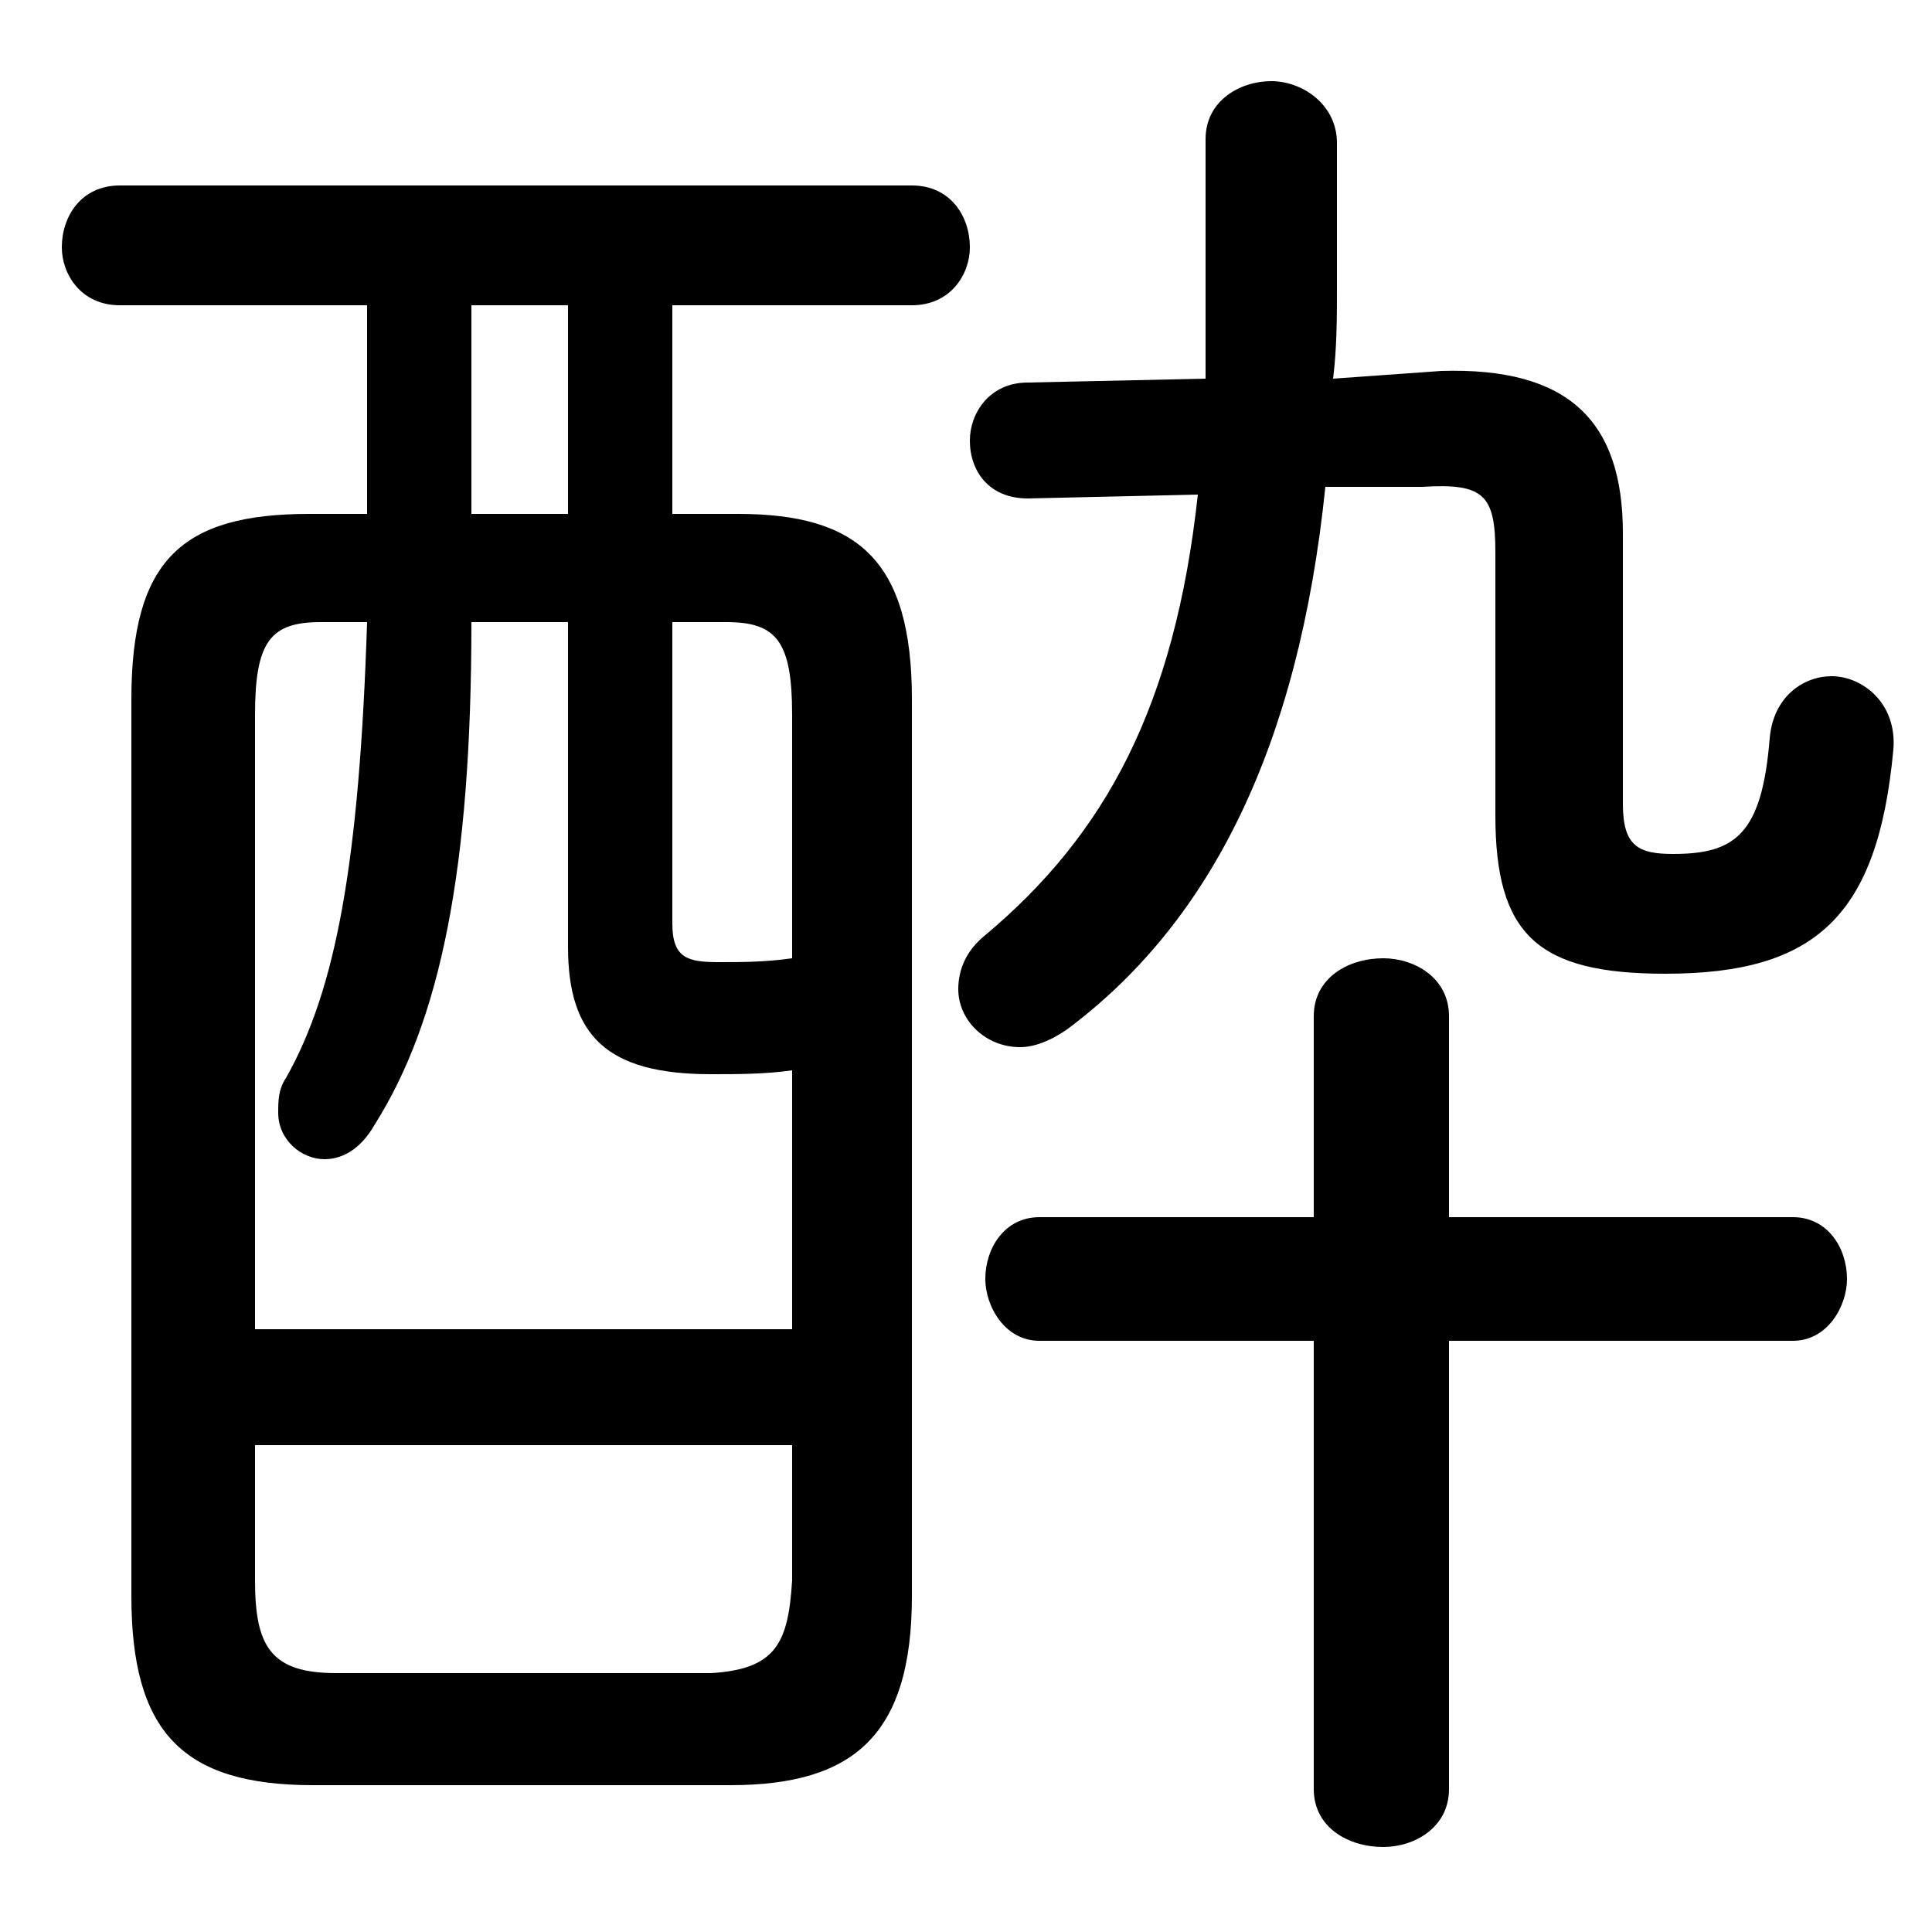 <svg xmlns="http://www.w3.org/2000/svg" viewBox="0 -44.0 50.0 50.0">
    <rect x="0" y="-44.0" width="50.0" height="50.0" fill="#808080" stroke="none"/>
    <g transform="scale(1, -1)">
        <!-- ボディの枠 -->
        <rect x="0" y="-6.0" width="50.0" height="50.0"
            stroke="white" fill="white"/>
        <!-- グリフ座標系の原点 -->
        <circle cx="0" cy="0" r="5" fill="white"/>
        <!-- グリフのアウトライン -->
        <g style="fill:black;stroke:#000000;stroke-width:0;stroke-linecap:round;stroke-linejoin:round;">
        <path d="M 18.9 -2.2 C 22.1 -2.2 23.6 -0.9 23.6 2.7 L 23.6 25.9 C 23.6 29.5 22.2 30.7 19.1 30.7 L 17.4 30.7 L 17.4 36.1 L 23.6 36.1 C 24.6 36.1 25.1 36.9 25.1 37.6 C 25.1 38.4 24.6 39.2 23.6 39.2 L 3.1 39.2 C 2.1 39.2 1.6 38.4 1.6 37.6 C 1.6 36.9 2.1 36.1 3.1 36.1 L 9.5 36.1 L 9.5 30.7 L 8.0 30.7 C 4.7 30.7 3.4 29.5 3.4 25.9 L 3.4 2.7 C 3.4 -0.8 4.7 -2.2 8.1 -2.2 Z M 8.7 0.7 C 7.0 0.7 6.6 1.4 6.6 3.1 L 6.6 6.6 L 20.5 6.6 L 20.5 3.1 C 20.4 1.5 20.1 0.8 18.4 0.7 Z M 9.5 27.9 C 9.3 21.7 8.7 18.4 7.4 16.1 C 7.2 15.8 7.2 15.5 7.2 15.2 C 7.2 14.5 7.8 14.0 8.4 14.0 C 8.8 14.0 9.3 14.2 9.7 14.9 C 11.4 17.6 12.2 21.5 12.2 27.9 L 14.7 27.9 L 14.7 19.5 C 14.7 17.2 15.7 16.2 18.4 16.2 C 19.1 16.2 19.8 16.2 20.5 16.3 L 20.5 9.6 L 6.6 9.6 L 6.6 25.5 C 6.6 27.4 7.0 27.9 8.3 27.9 Z M 12.2 30.7 L 12.2 36.1 L 14.7 36.1 L 14.7 30.7 Z M 20.5 19.2 C 19.8 19.1 19.2 19.1 18.6 19.1 C 17.8 19.1 17.4 19.2 17.4 20.1 L 17.4 27.9 L 18.8 27.9 C 20.1 27.9 20.5 27.4 20.5 25.5 Z M 34.0 9.3 L 34.0 -2.3 C 34.0 -3.3 34.9 -3.8 35.8 -3.8 C 36.6 -3.8 37.5 -3.3 37.5 -2.3 L 37.5 9.3 L 46.4 9.3 C 47.3 9.3 47.8 10.2 47.8 10.9 C 47.8 11.7 47.3 12.5 46.4 12.5 L 37.5 12.5 L 37.5 17.7 C 37.5 18.7 36.6 19.2 35.8 19.2 C 34.9 19.2 34.0 18.7 34.0 17.7 L 34.0 12.5 L 26.9 12.5 C 26.0 12.5 25.5 11.7 25.5 10.9 C 25.5 10.2 26.0 9.3 26.9 9.3 Z M 34.5 34.2 C 34.6 35.0 34.6 35.8 34.6 36.6 L 34.6 40.3 C 34.6 41.3 33.7 41.9 32.9 41.9 C 32.1 41.9 31.2 41.4 31.2 40.4 L 31.2 36.9 C 31.2 35.9 31.2 35.0 31.2 34.2 L 26.6 34.1 C 25.6 34.1 25.1 33.3 25.1 32.6 C 25.1 31.8 25.6 31.1 26.6 31.1 L 31.0 31.2 C 30.4 25.7 28.6 22.4 25.5 19.8 C 25.0 19.4 24.8 18.9 24.8 18.4 C 24.8 17.6 25.5 16.9 26.4 16.9 C 26.8 16.9 27.3 17.1 27.8 17.5 C 31.3 20.2 33.6 24.6 34.3 31.4 L 36.8 31.4 C 38.4 31.5 38.7 31.2 38.7 29.7 L 38.7 22.9 C 38.7 19.8 39.8 18.8 43.1 18.8 C 47.0 18.8 48.6 20.3 49.0 24.6 C 49.1 25.8 48.2 26.5 47.4 26.5 C 46.7 26.5 45.9 26.0 45.8 24.9 C 45.6 22.4 44.9 21.9 43.3 21.9 C 42.4 21.9 42.0 22.1 42.0 23.2 L 42.0 30.2 C 42.0 33.1 40.6 34.5 37.3 34.4 Z"/>
    </g>
    </g>
</svg>
